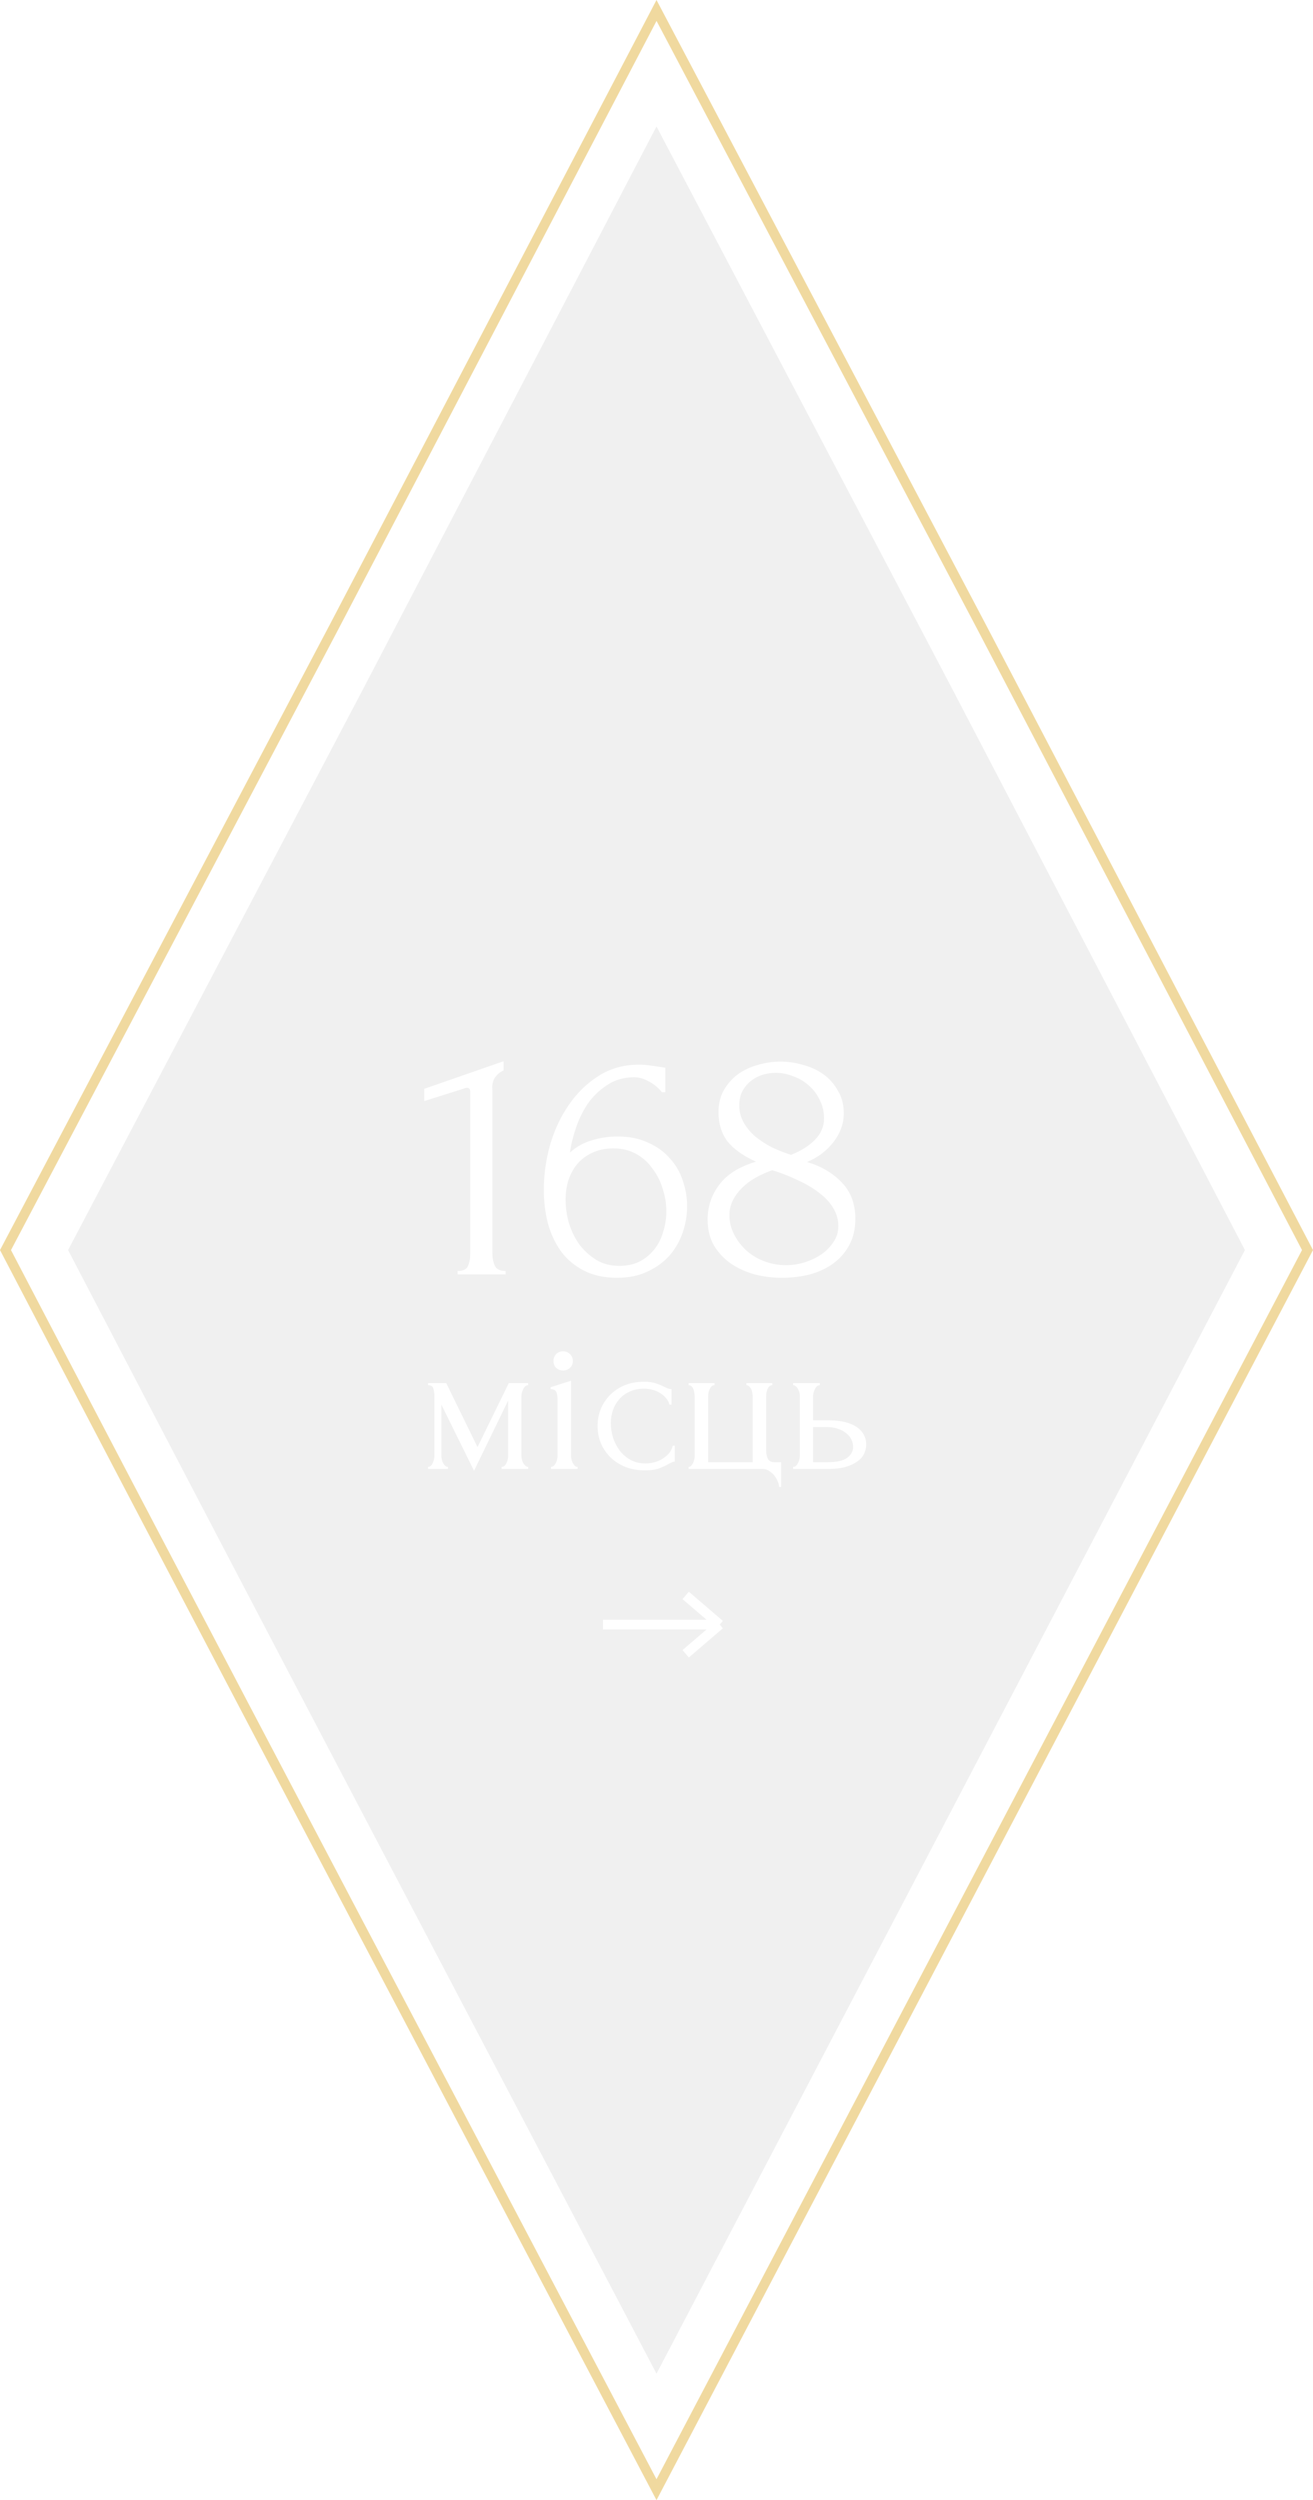 <svg width="135" height="257" viewBox="0 0 135 257" fill="none" xmlns="http://www.w3.org/2000/svg">
<g filter="url(#filter0_b_25_511)">
<path d="M67.5 244C45.211 201.486 29.779 172.243 7 128.5L37.373 70.75L67.5 13L97.873 70.75L128 128.5L67.5 244Z" fill="#919191" fill-opacity="0.14"/>
</g>
<path d="M34.329 64.483L34.33 64.482L67.502 1.075L100.944 64.482L100.944 64.483L134.435 128.5L67.5 255.925C60.408 242.438 53.936 230.146 47.711 218.323C32.35 189.148 18.496 162.835 0.565 128.501L34.329 64.483Z" stroke="#F0D99F"/>
<path d="M53.612 149.635C53.612 149.747 53.626 149.873 53.654 150.013C53.682 150.139 53.724 150.258 53.78 150.37C53.85 150.482 53.927 150.58 54.011 150.664C54.095 150.748 54.193 150.79 54.305 150.79V151H51.575V150.79C51.687 150.79 51.785 150.755 51.869 150.685C51.953 150.601 52.023 150.503 52.079 150.391C52.135 150.265 52.177 150.139 52.205 150.013C52.233 149.873 52.247 149.747 52.247 149.635V143.965L48.74 151.189L45.38 144.385V149.635C45.38 149.747 45.394 149.873 45.422 150.013C45.45 150.139 45.492 150.258 45.548 150.37C45.604 150.482 45.674 150.58 45.758 150.664C45.842 150.748 45.94 150.79 46.052 150.79V151H44.015V150.79C44.127 150.79 44.225 150.748 44.309 150.664C44.393 150.58 44.456 150.482 44.498 150.37C44.554 150.258 44.596 150.139 44.624 150.013C44.652 149.873 44.666 149.747 44.666 149.635V143.482C44.666 143.23 44.631 142.985 44.561 142.747C44.505 142.509 44.323 142.39 44.015 142.39V142.18H45.884L49.097 148.753L52.31 142.18H54.305V142.39C54.095 142.39 53.927 142.523 53.801 142.789C53.675 143.041 53.612 143.272 53.612 143.482V149.635ZM56.654 151V150.79C56.767 150.79 56.864 150.748 56.949 150.664C57.032 150.58 57.102 150.482 57.158 150.37C57.215 150.258 57.257 150.139 57.285 150.013C57.312 149.873 57.327 149.747 57.327 149.635V143.818C57.327 143.58 57.291 143.356 57.221 143.146C57.151 142.922 56.949 142.803 56.612 142.789V142.6L58.712 141.928V149.635C58.712 149.747 58.727 149.873 58.755 150.013C58.782 150.139 58.825 150.258 58.88 150.37C58.937 150.482 59.007 150.58 59.09 150.664C59.175 150.748 59.273 150.79 59.385 150.79V151H56.654ZM56.907 139.912C56.907 139.632 56.998 139.394 57.179 139.198C57.376 139.002 57.614 138.904 57.894 138.904C58.173 138.904 58.411 139.002 58.608 139.198C58.803 139.394 58.901 139.632 58.901 139.912C58.901 140.192 58.803 140.423 58.608 140.605C58.411 140.787 58.173 140.878 57.894 140.878C57.614 140.878 57.376 140.787 57.179 140.605C56.998 140.423 56.907 140.192 56.907 139.912ZM69.38 150.244C69.268 150.244 69.163 150.272 69.065 150.328C68.967 150.37 68.855 150.426 68.729 150.496C68.491 150.636 68.176 150.783 67.784 150.937C67.392 151.077 66.902 151.147 66.314 151.147C65.6 151.147 64.942 151.035 64.34 150.811C63.752 150.573 63.241 150.251 62.807 149.845C62.373 149.425 62.037 148.942 61.799 148.396C61.561 147.836 61.442 147.234 61.442 146.59C61.442 145.988 61.547 145.414 61.757 144.868C61.981 144.322 62.296 143.839 62.702 143.419C63.108 142.999 63.605 142.663 64.193 142.411C64.795 142.159 65.474 142.033 66.23 142.033C66.748 142.033 67.168 142.096 67.49 142.222C67.812 142.334 68.085 142.446 68.309 142.558C68.435 142.628 68.554 142.684 68.666 142.726C68.792 142.768 68.918 142.789 69.044 142.789V144.385H68.834C68.764 144.119 68.638 143.888 68.456 143.692C68.274 143.482 68.064 143.307 67.826 143.167C67.588 143.027 67.329 142.922 67.049 142.852C66.769 142.782 66.496 142.747 66.23 142.747C65.656 142.747 65.152 142.852 64.718 143.062C64.284 143.258 63.927 143.524 63.647 143.86C63.367 144.182 63.157 144.553 63.017 144.973C62.877 145.393 62.807 145.827 62.807 146.275C62.807 146.793 62.884 147.304 63.038 147.808C63.206 148.298 63.437 148.739 63.731 149.131C64.039 149.523 64.41 149.838 64.844 150.076C65.292 150.314 65.796 150.433 66.356 150.433C66.748 150.433 67.112 150.377 67.448 150.265C67.784 150.153 68.071 150.006 68.309 149.824C68.561 149.642 68.757 149.446 68.897 149.236C69.051 149.012 69.142 148.802 69.17 148.606H69.38V150.244ZM80.311 150.307V152.848H80.102C80.102 152.666 80.052 152.47 79.954 152.26C79.871 152.05 79.751 151.847 79.597 151.651C79.444 151.469 79.261 151.315 79.052 151.189C78.856 151.063 78.645 151 78.421 151H70.799V150.79C70.897 150.79 70.981 150.755 71.05 150.685C71.135 150.601 71.204 150.503 71.26 150.391C71.317 150.265 71.359 150.139 71.386 150.013C71.415 149.887 71.428 149.782 71.428 149.698V143.545C71.428 143.447 71.415 143.328 71.386 143.188C71.373 143.048 71.344 142.922 71.302 142.81C71.26 142.698 71.198 142.6 71.114 142.516C71.029 142.432 70.924 142.39 70.799 142.39V142.18H73.466V142.39C73.34 142.39 73.234 142.432 73.15 142.516C73.081 142.586 73.017 142.684 72.962 142.81C72.906 142.922 72.864 143.048 72.835 143.188C72.822 143.314 72.814 143.433 72.814 143.545V150.307H77.392V143.545C77.392 143.447 77.379 143.328 77.35 143.188C77.337 143.048 77.302 142.922 77.246 142.81C77.189 142.698 77.12 142.6 77.035 142.516C76.966 142.432 76.868 142.39 76.742 142.39V142.18H79.409V142.39C79.282 142.39 79.177 142.432 79.094 142.516C79.023 142.586 78.96 142.684 78.904 142.81C78.862 142.922 78.828 143.048 78.799 143.188C78.785 143.314 78.778 143.433 78.778 143.545V149.152C78.778 149.432 78.835 149.698 78.947 149.95C79.073 150.188 79.303 150.307 79.639 150.307H80.311ZM85.24 146.002C85.884 146.002 86.444 146.065 86.92 146.191C87.41 146.317 87.809 146.492 88.117 146.716C88.439 146.94 88.677 147.206 88.831 147.514C88.985 147.808 89.062 148.13 89.062 148.48C89.062 148.83 88.985 149.159 88.831 149.467C88.677 149.775 88.432 150.041 88.096 150.265C87.774 150.489 87.368 150.671 86.878 150.811C86.388 150.937 85.807 151 85.135 151H81.544V150.79C81.656 150.79 81.754 150.755 81.838 150.685C81.922 150.601 81.992 150.503 82.048 150.391C82.118 150.265 82.167 150.139 82.195 150.013C82.223 149.873 82.237 149.747 82.237 149.635V143.482C82.237 143.384 82.223 143.272 82.195 143.146C82.167 143.02 82.118 142.901 82.048 142.789C81.992 142.677 81.922 142.586 81.838 142.516C81.754 142.432 81.656 142.39 81.544 142.39V142.18H84.295V142.39C84.085 142.39 83.917 142.523 83.791 142.789C83.665 143.041 83.602 143.272 83.602 143.482V146.002H85.24ZM85.093 150.307C86.017 150.307 86.682 150.16 87.088 149.866C87.508 149.558 87.718 149.18 87.718 148.732C87.718 148.48 87.662 148.235 87.55 147.997C87.438 147.745 87.263 147.528 87.025 147.346C86.801 147.15 86.521 146.996 86.185 146.884C85.849 146.758 85.464 146.695 85.03 146.695H83.602V150.307H85.093Z" fill="white"/>
<path d="M47.052 131V130.65C47.612 130.65 47.962 130.487 48.102 130.16C48.265 129.81 48.347 129.402 48.347 128.935V112.17C48.347 111.937 48.23 111.82 47.997 111.82C47.903 111.82 47.775 111.855 47.612 111.925L43.622 113.185V111.925L51.777 109.09V110.035C51.403 110.198 51.1 110.455 50.867 110.805C50.657 111.155 50.575 111.563 50.622 112.03V128.795C50.622 129.285 50.703 129.717 50.867 130.09C51.03 130.463 51.403 130.65 51.987 130.65V131H47.052ZM63.089 118.05C62.248 118.05 61.514 118.202 60.883 118.505C60.277 118.785 59.764 119.17 59.343 119.66C58.947 120.15 58.644 120.71 58.434 121.34C58.247 121.97 58.154 122.623 58.154 123.3C58.154 124.117 58.27 124.933 58.504 125.75C58.76 126.567 59.122 127.302 59.589 127.955C60.078 128.585 60.662 129.11 61.339 129.53C62.015 129.927 62.797 130.125 63.684 130.125C64.477 130.125 65.177 129.973 65.784 129.67C66.39 129.343 66.892 128.923 67.288 128.41C67.709 127.873 68.012 127.267 68.198 126.59C68.409 125.913 68.513 125.225 68.513 124.525C68.513 123.732 68.385 122.95 68.129 122.18C67.895 121.41 67.545 120.722 67.079 120.115C66.635 119.485 66.075 118.983 65.398 118.61C64.722 118.237 63.952 118.05 63.089 118.05ZM68.058 112.275C67.685 111.808 67.23 111.435 66.694 111.155C66.18 110.875 65.69 110.735 65.224 110.735C64.15 110.735 63.217 111.003 62.423 111.54C61.63 112.053 60.965 112.695 60.428 113.465C59.915 114.235 59.507 115.075 59.203 115.985C58.9 116.872 58.702 117.7 58.608 118.47C59.285 117.863 60.044 117.443 60.883 117.21C61.724 116.953 62.599 116.825 63.508 116.825C64.698 116.825 65.737 117.035 66.624 117.455C67.534 117.852 68.28 118.388 68.864 119.065C69.47 119.718 69.913 120.477 70.194 121.34C70.497 122.203 70.648 123.09 70.648 124C70.648 124.91 70.497 125.808 70.194 126.695C69.89 127.582 69.435 128.375 68.829 129.075C68.222 129.752 67.463 130.3 66.553 130.72C65.667 131.14 64.629 131.35 63.438 131.35C62.132 131.35 61 131.105 60.044 130.615C59.087 130.125 58.305 129.472 57.699 128.655C57.092 127.815 56.637 126.847 56.334 125.75C56.053 124.653 55.913 123.51 55.913 122.32C55.913 120.78 56.123 119.252 56.544 117.735C56.987 116.195 57.629 114.818 58.468 113.605C59.309 112.368 60.335 111.365 61.548 110.595C62.762 109.825 64.15 109.44 65.713 109.44C66.04 109.44 66.379 109.463 66.728 109.51C67.102 109.557 67.428 109.603 67.709 109.65C67.849 109.673 67.989 109.697 68.129 109.72C68.292 109.743 68.385 109.755 68.409 109.755V112.275H68.058ZM87.946 125.295C87.946 126.322 87.736 127.22 87.316 127.99C86.919 128.737 86.371 129.367 85.671 129.88C84.994 130.37 84.201 130.743 83.291 131C82.381 131.233 81.412 131.35 80.386 131.35C79.429 131.35 78.496 131.233 77.586 131C76.676 130.743 75.859 130.37 75.136 129.88C74.412 129.367 73.829 128.737 73.386 127.99C72.966 127.243 72.756 126.368 72.756 125.365C72.756 124.035 73.153 122.845 73.946 121.795C74.739 120.722 75.999 119.928 77.726 119.415C76.396 118.808 75.416 118.108 74.786 117.315C74.179 116.498 73.876 115.507 73.876 114.34C73.876 113.477 74.051 112.73 74.401 112.1C74.774 111.447 75.252 110.898 75.836 110.455C76.442 110.012 77.131 109.685 77.901 109.475C78.671 109.242 79.453 109.125 80.246 109.125C81.039 109.125 81.821 109.242 82.591 109.475C83.384 109.685 84.084 110.012 84.691 110.455C85.297 110.898 85.787 111.458 86.161 112.135C86.558 112.788 86.756 113.558 86.756 114.445C86.756 115.495 86.406 116.475 85.706 117.385C85.006 118.295 84.096 118.983 82.976 119.45C84.422 119.87 85.612 120.57 86.546 121.55C87.479 122.507 87.946 123.755 87.946 125.295ZM84.726 114.97C84.726 114.27 84.574 113.628 84.271 113.045C83.991 112.462 83.618 111.972 83.151 111.575C82.684 111.155 82.147 110.84 81.541 110.63C80.957 110.397 80.362 110.28 79.756 110.28C79.289 110.28 78.834 110.35 78.391 110.49C77.948 110.63 77.551 110.84 77.201 111.12C76.851 111.4 76.559 111.75 76.326 112.17C76.116 112.59 76.011 113.08 76.011 113.64C76.011 114.27 76.162 114.853 76.466 115.39C76.769 115.927 77.166 116.405 77.656 116.825C78.169 117.245 78.741 117.618 79.371 117.945C80.024 118.248 80.677 118.505 81.331 118.715C82.381 118.295 83.209 117.77 83.816 117.14C84.422 116.51 84.726 115.787 84.726 114.97ZM86.196 126.03C86.196 125.377 86.021 124.758 85.671 124.175C85.321 123.592 84.831 123.067 84.201 122.6C83.571 122.11 82.836 121.678 81.996 121.305C81.179 120.908 80.316 120.57 79.406 120.29C78.799 120.5 78.228 120.757 77.691 121.06C77.154 121.363 76.688 121.713 76.291 122.11C75.894 122.507 75.579 122.938 75.346 123.405C75.112 123.872 74.996 124.373 74.996 124.91C74.996 125.61 75.159 126.275 75.486 126.905C75.812 127.535 76.244 128.095 76.781 128.585C77.317 129.052 77.936 129.413 78.636 129.67C79.336 129.927 80.059 130.055 80.806 130.055C81.436 130.055 82.066 129.962 82.696 129.775C83.349 129.565 83.921 129.297 84.411 128.97C84.924 128.62 85.344 128.2 85.671 127.71C86.021 127.22 86.196 126.66 86.196 126.03Z" fill="white"/>
<path d="M62 167H74M74 167L70.5 164M74 167L70.5 170" stroke="white"/>
<defs>
<filter id="filter0_b_25_511" x="-13" y="-7" width="161" height="271" filterUnits="userSpaceOnUse" color-interpolation-filters="sRGB">
<feFlood flood-opacity="0" result="BackgroundImageFix"/>
<feGaussianBlur in="BackgroundImageFix" stdDeviation="10"/>
<feComposite in2="SourceAlpha" operator="in" result="effect1_backgroundBlur_25_511"/>
<feBlend mode="normal" in="SourceGraphic" in2="effect1_backgroundBlur_25_511" result="shape"/>
</filter>
</defs>
</svg>
